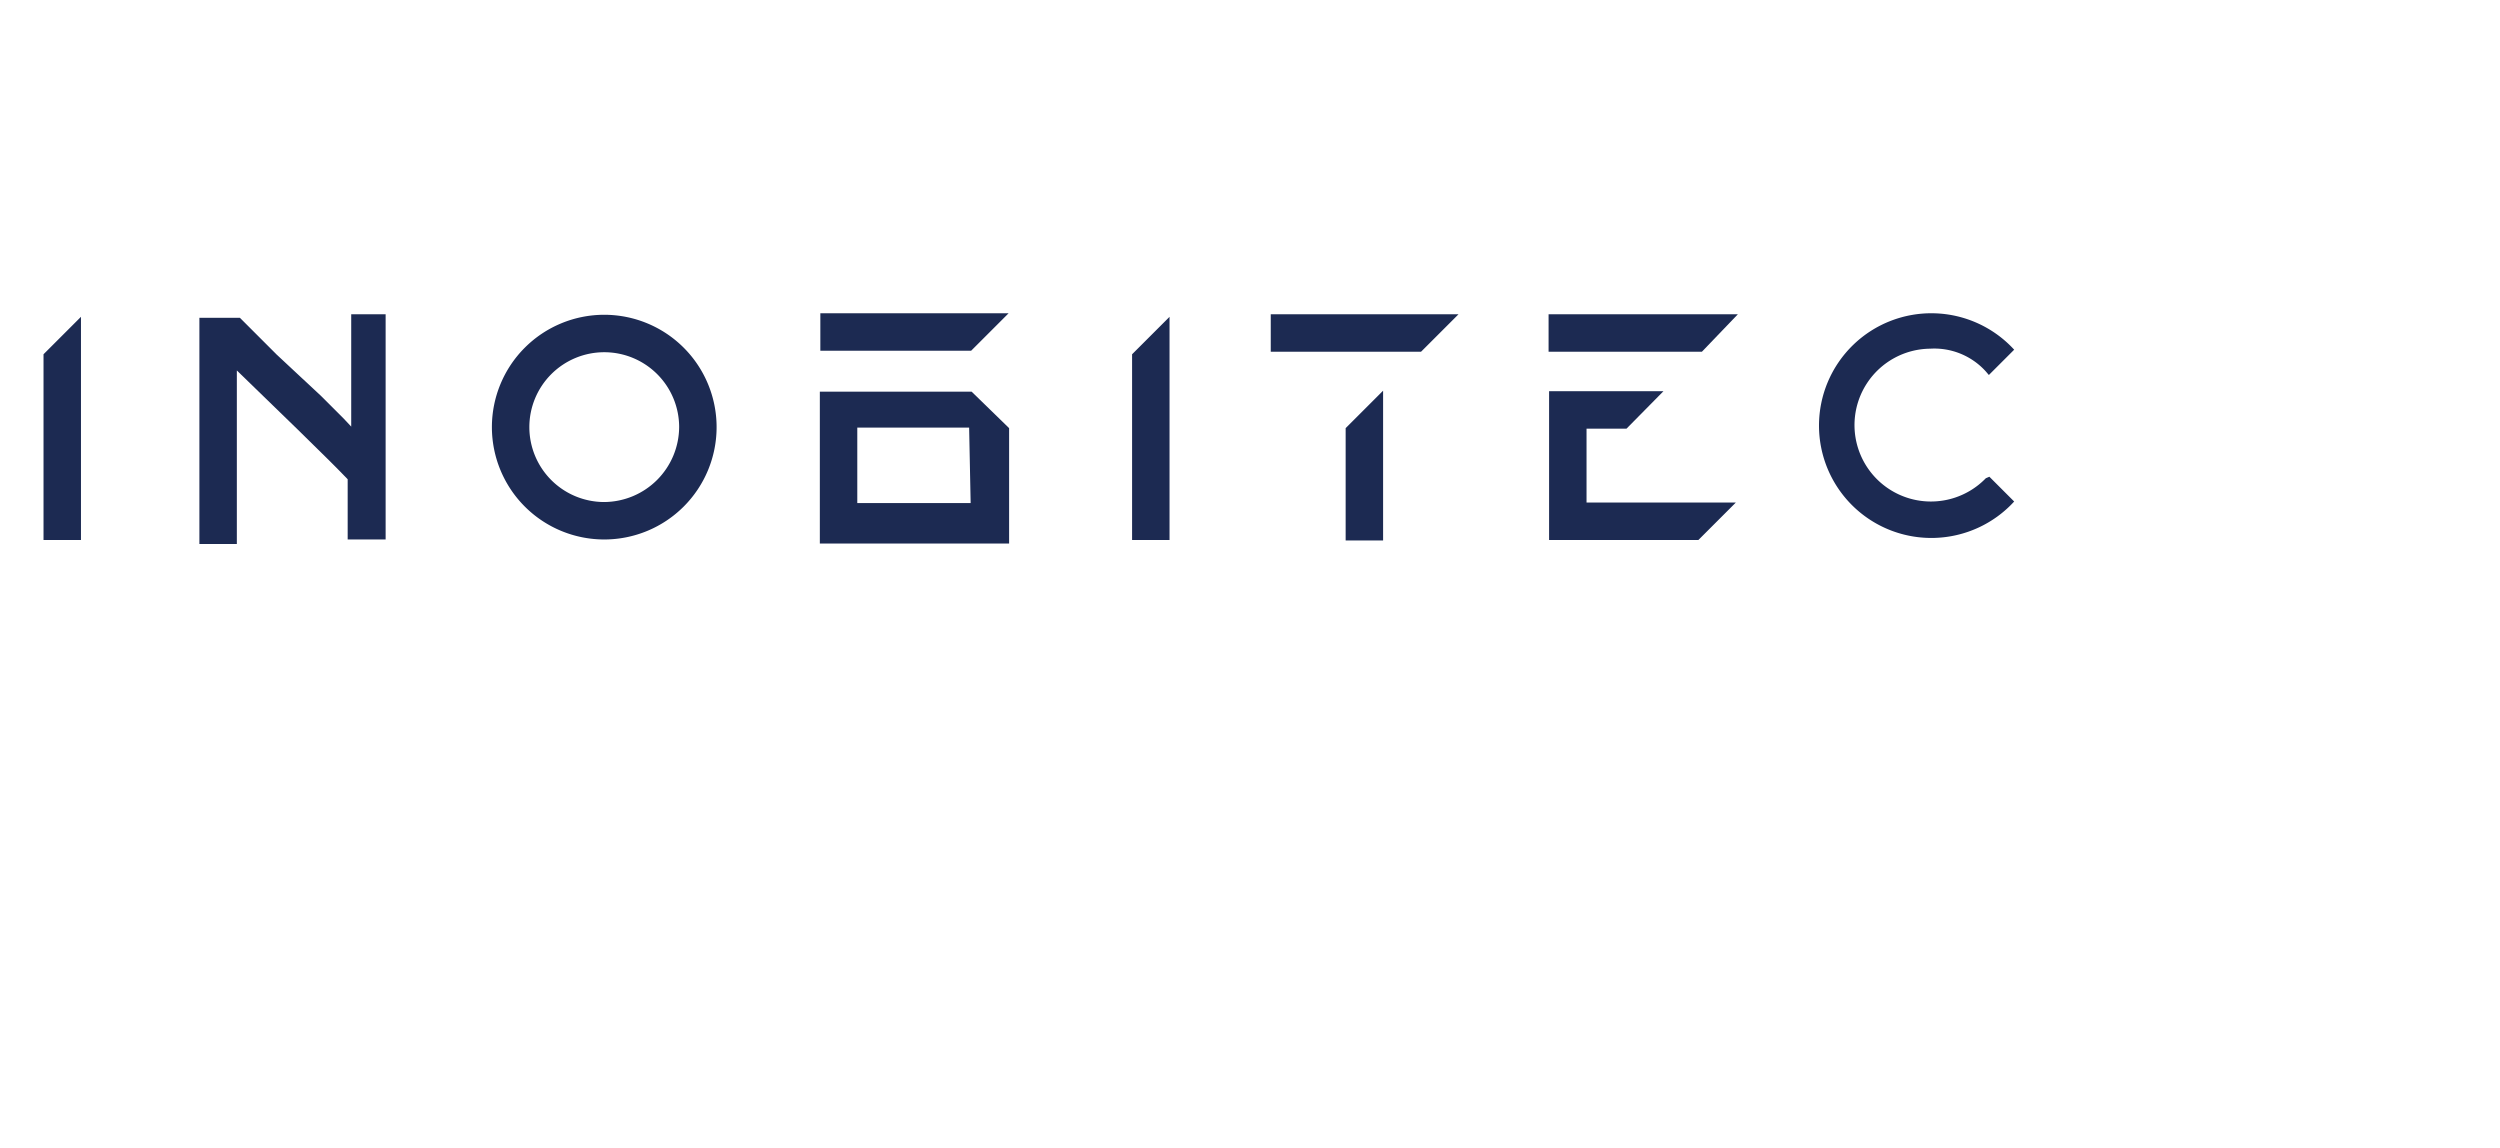 <svg id="Layer_5" data-name="Layer 5" xmlns="http://www.w3.org/2000/svg" viewBox="10 3 49.4 22.68"><defs><style>.cls-1{fill:#222e53;}.cls-2{fill:#1c2a52;}</style></defs><title>logo_white</title><g id="logo"><path class="cls-2" d="M30,11.46l-.74-.72h-3v3H30Zm-.76,1.48H27V11.45h2.21Z" transform="translate(-0.06)"/><polygon class="cls-2" points="26.21 9.19 26.21 9.93 29.19 9.93 29.93 9.19 26.21 9.19"/><path class="cls-2" d="M11.66,13.67h-.74V10l.74-.74Z" transform="translate(-0.06)"/><path class="cls-2" d="M33.17,13.67h-.74V10l.74-.74Z" transform="translate(-0.06)"/><polygon class="cls-2" points="36.59 11.46 36.59 13.68 37.33 13.68 37.33 10.72 36.59 11.46"/><polygon class="cls-2" points="35.11 9.21 35.11 9.95 38.08 9.95 38.82 9.21 35.11 9.21"/><path class="cls-2" d="M22,9.22a2.22,2.22,0,1,0,2.22,2.22A2.22,2.22,0,0,0,22,9.22Zm0,3.7a1.48,1.48,0,1,1,1.48-1.48A1.49,1.49,0,0,1,22,12.92Z" transform="translate(-0.06)"/><polygon class="cls-2" points="41.35 12.93 41.35 11.47 42.14 11.47 42.87 10.73 40.61 10.73 40.61 11.41 40.61 11.41 40.61 12.93 40.61 13.25 40.61 13.67 43.56 13.67 44.3 12.93 41.35 12.93"/><polygon class="cls-2" points="44.34 9.21 40.6 9.21 40.6 9.95 43.63 9.95 44.34 9.21"/><path class="cls-2" d="M49.3,12.45l0,0a1.51,1.51,0,1,1-1.1-2.56,1.37,1.37,0,0,1,1.1.45l.06.07.5-.5a2.22,2.22,0,1,0,0,3h0l-.49-.49Z" transform="translate(-0.06)"/><path class="cls-2" d="M17,9.21v2.22h0l-.15-.16-.44-.44L15.52,10l0,0h0l-.36-.36-.36-.36H14v4.47h.74V10.32c.63.61,1.82,1.76,2.19,2.15v1.19h.75V9.21Z" transform="translate(-0.06)"/></g></svg>